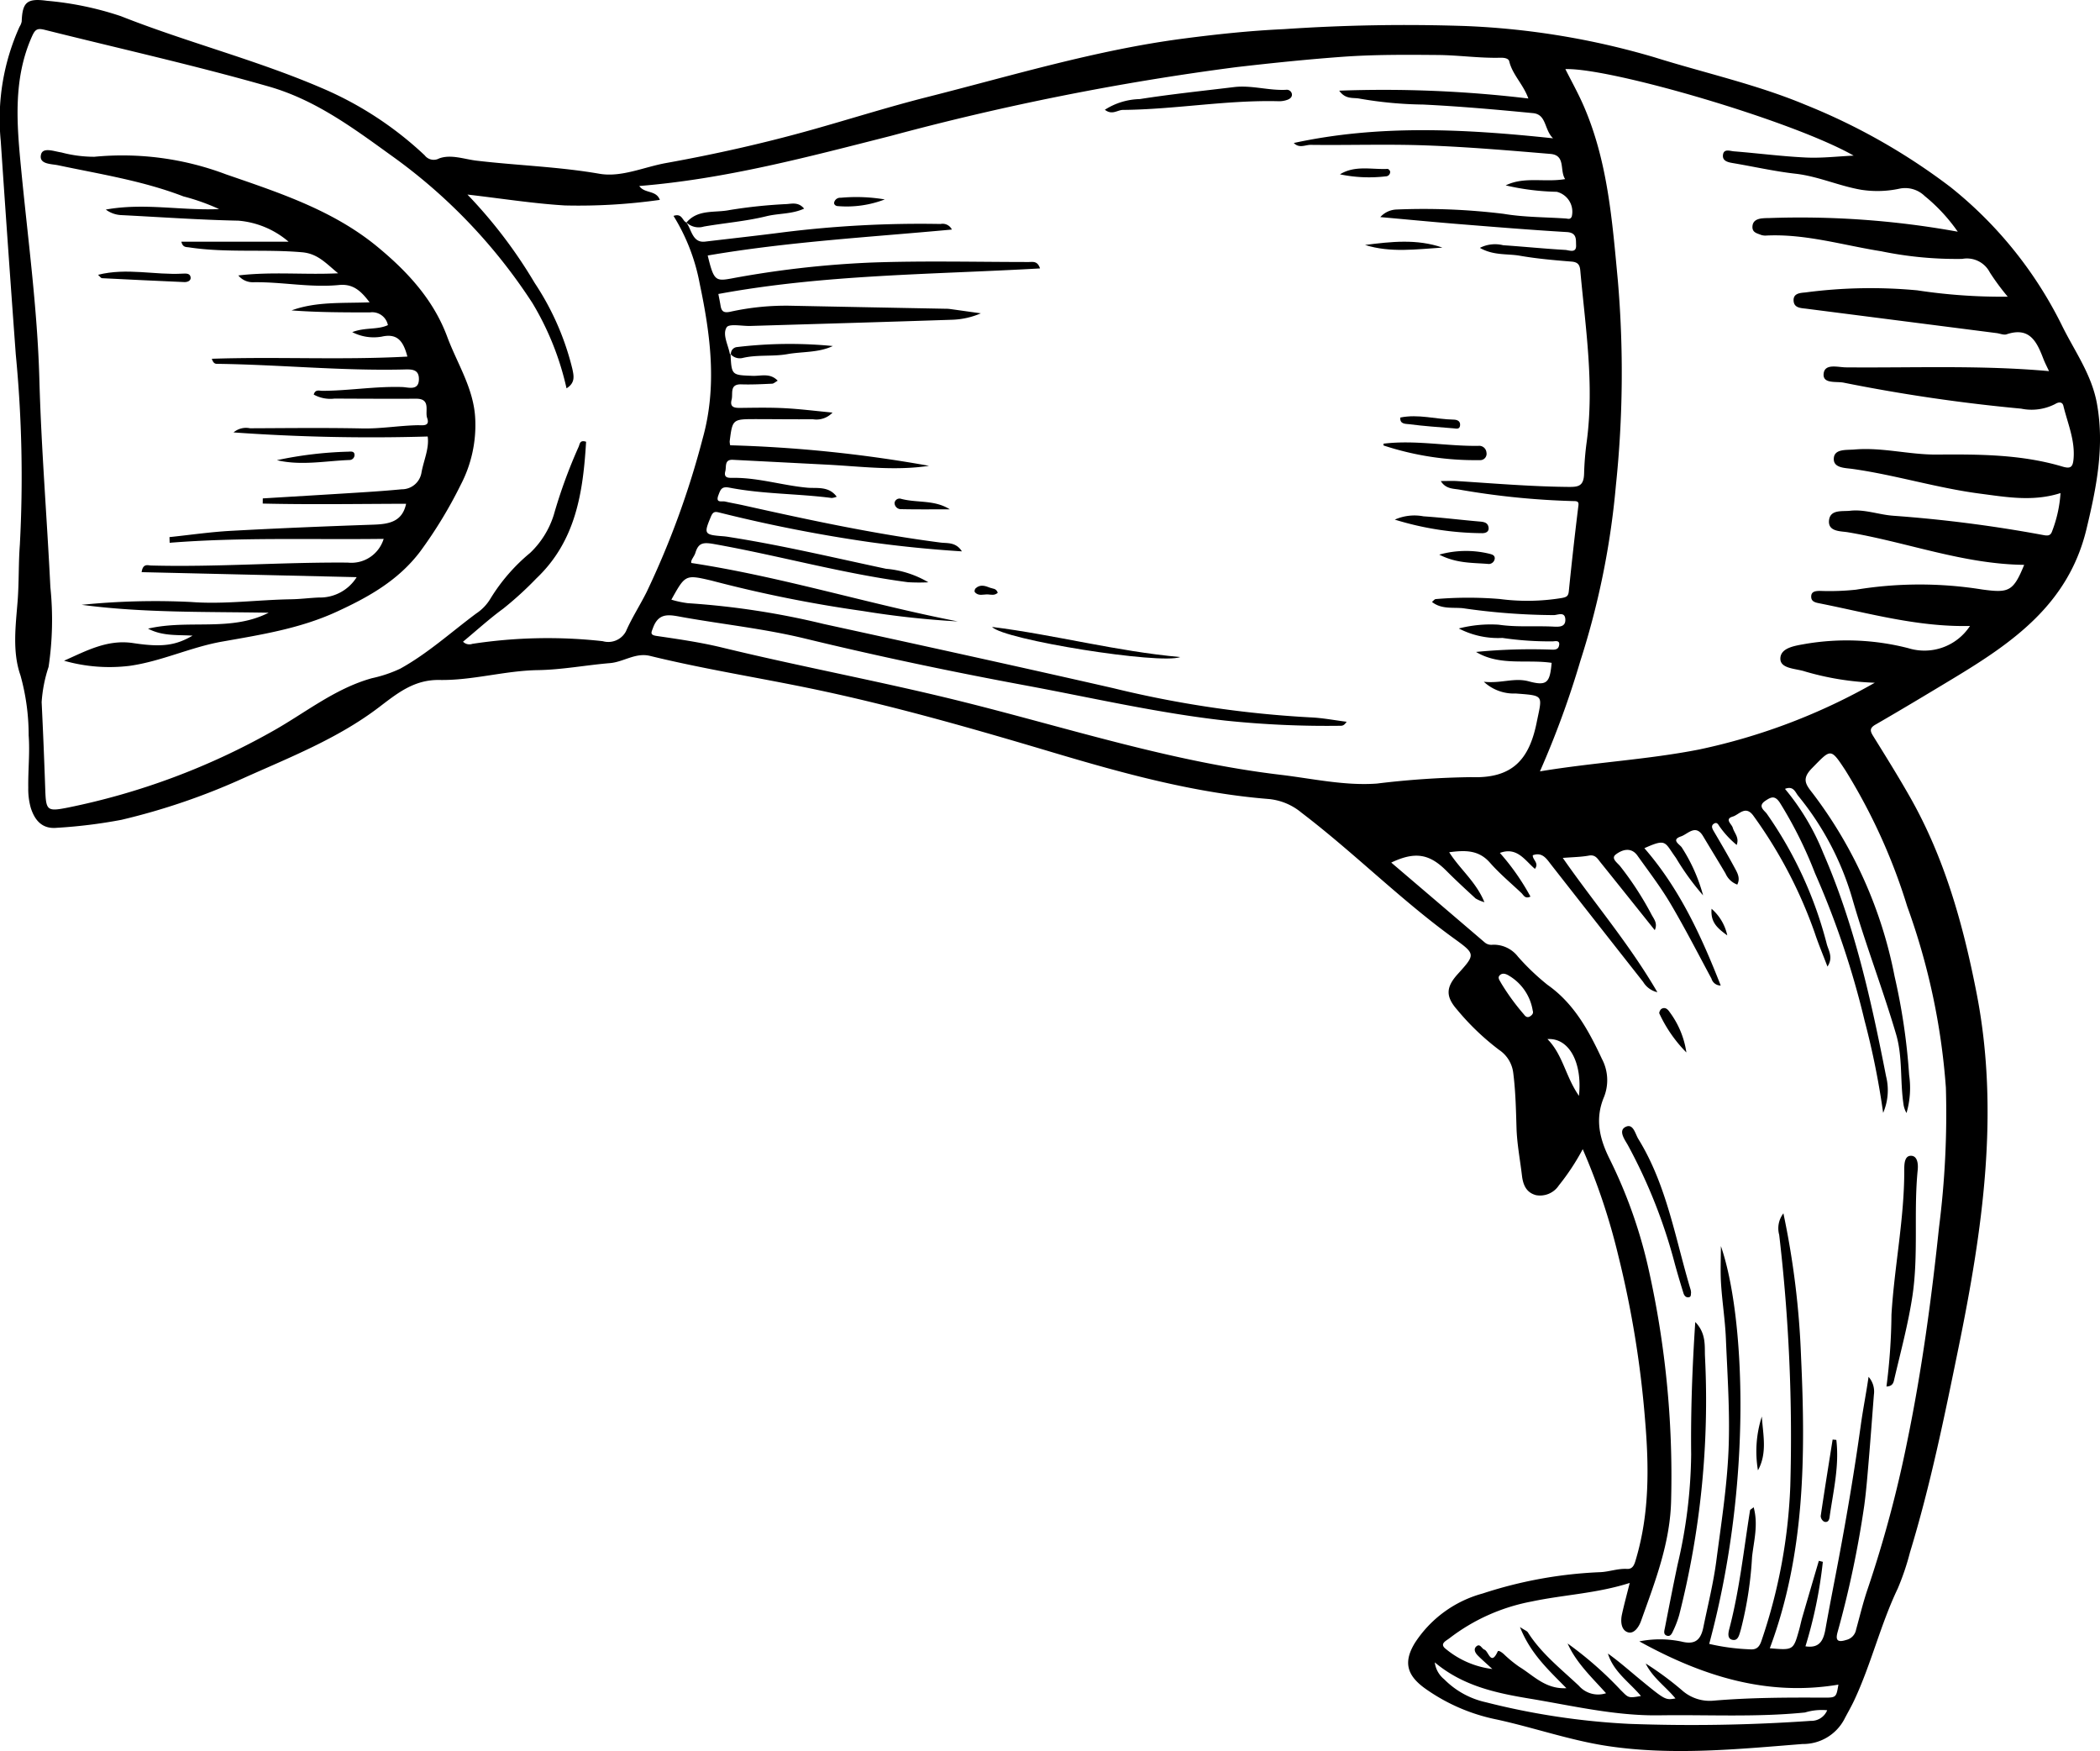 <svg xmlns="http://www.w3.org/2000/svg" viewBox="0 0 209.849 174.931">
  <g>
    <path d="M158.159,114.806a23.07,23.07,0,0,1-2.387,3.621,2.247,2.247,0,0,1-2.284.972c-1-.266-1.3-1.069-1.406-1.989-.187-1.578-.494-3.152-.54-4.734-.055-1.84-.093-3.673-.328-5.5a3.213,3.213,0,0,0-1.4-2.28,25.035,25.035,0,0,1-4.2-4.015c-1.164-1.326-1.139-2.246.059-3.572,1.763-1.95,1.789-1.987-.343-3.528-5.359-3.874-10.02-8.591-15.276-12.592a5.976,5.976,0,0,0-3.224-1.361c-7.442-.592-14.587-2.563-21.7-4.682-7.991-2.382-16.006-4.684-24.173-6.376-5.329-1.1-10.712-1.95-16-3.243-1.457-.356-2.632.606-4.011.721-2.4.2-4.792.662-7.206.7-3.309.054-6.526,1.04-9.819.983-2.562-.044-4.224,1.338-6.1,2.763-4.076,3.092-8.849,4.961-13.485,7.042A66.222,66.222,0,0,1,12.146,81.9a50.7,50.7,0,0,1-6.462.8c-1.447.142-2.208-.72-2.614-2.012a6.957,6.957,0,0,1-.245-2.013c-.027-1.736.169-3.462.039-5.211a22.221,22.221,0,0,0-.818-5.989c-.825-2.349-.483-4.921-.289-7.378.15-1.892.082-3.783.226-5.666A127.243,127.243,0,0,0,1.576,35.4Q.793,24.739.074,14.075a22.4,22.4,0,0,1,1.877-11.4,1.518,1.518,0,0,0,.217-.53C2.239.237,2.679-.2,4.686.078a31.946,31.946,0,0,1,7.393,1.537c6.572,2.6,13.449,4.345,19.95,7.128A34.938,34.938,0,0,1,42.44,15.519a1.133,1.133,0,0,0,1.444.307c1.191-.433,2.495.078,3.727.224,4.088.484,8.207.6,12.286,1.309,2.194.382,4.441-.672,6.665-1.072,4.944-.89,9.846-1.993,14.67-3.351,3.816-1.074,7.6-2.273,11.447-3.245,8.452-2.138,16.809-4.681,25.494-5.824,3.368-.443,6.747-.8,10.127-.955a178.552,178.552,0,0,1,18.185-.31,77.6,77.6,0,0,1,18.85,3.124c5.029,1.575,10.211,2.709,15.077,4.743a62.158,62.158,0,0,1,14.5,8.223,40.749,40.749,0,0,1,11.208,13.973c1.249,2.5,2.9,4.781,3.421,7.642.779,4.305-.037,8.364-1.045,12.553-1.8,7.493-7.369,11.333-13.344,14.937-2.572,1.552-5.149,3.1-7.749,4.6-.613.354-.515.661-.218,1.139,1.252,2.017,2.507,4.028,3.683,6.1,3.478,6.115,5.323,12.8,6.65,19.588,2.325,11.905.589,23.684-1.8,35.383-1.408,6.882-2.808,13.771-4.863,20.5a25.529,25.529,0,0,1-1.21,3.576c-1.734,3.624-2.656,7.558-4.359,11.189-.308.657-.677,1.284-1.01,1.929a4.653,4.653,0,0,1-4.151,2.43c-6.469.516-12.965,1.169-19.417.212-3.756-.558-7.4-1.843-11.123-2.656a18.69,18.69,0,0,1-7.248-3.153c-1.761-1.294-2.1-2.6-.964-4.479a11.723,11.723,0,0,1,6.792-4.962,43.287,43.287,0,0,1,11.7-2.127c.914-.029,1.779-.38,2.716-.327.646.036.766-.528.929-1.087,1.324-4.543,1.273-9.138.878-13.807a101.21,101.21,0,0,0-2.677-16.413A64.117,64.117,0,0,0,158.159,114.806ZM73.042,35.416,73,35.37c.108,2.129.108,2.1,2.224,2.178.812.03,1.728-.316,2.49.484-.231.128-.391.29-.557.3-1.018.046-2.04.1-3.057.067-1.235-.045-.833.915-.989,1.517-.209.8.3.841.908.834,1.458-.017,2.918-.047,4.372.029,1.549.08,3.092.277,4.8.439a2.2,2.2,0,0,1-1.962.666c-1.894.016-3.789-.01-5.684-.012-2.345,0-2.347,0-2.63,2.22a1.6,1.6,0,0,0,.055.393,133.157,133.157,0,0,1,19.866,2.052c-3.416.518-6.8.058-10.184-.117q-4.708-.243-9.417-.484c-.869-.043-.635.686-.755,1.138-.183.687.305.671.763.665,2.526-.029,4.947.758,7.449.985.9.082,2.132-.189,2.918.9a1.756,1.756,0,0,1-.5.126c-3.4-.442-6.852-.379-10.224-1.032-.777-.151-.883.187-1.093.74-.321.846.336.57.671.648.609.141,1.227.244,1.838.381C80.831,51.943,87.362,53.348,94,54.206c.631.082,1.527-.076,2.12.877-3.162-.2-6.13-.5-9.1-.909a148.948,148.948,0,0,1-15-2.935c-.478-.116-.732-.216-.972.356-.734,1.75-.7,1.835,1.229,1.979.288.021.575.074.861.119,5.177.823,10.276,2.039,15.4,3.129a9.979,9.979,0,0,1,4.232,1.352,18.549,18.549,0,0,1-2.035-.01c-6.544-.857-12.906-2.663-19.4-3.815-1.124-.2-1.546-.091-1.852.894-.121.39-.484.71-.4,1,9.071,1.386,17.736,4.11,26.625,5.837a90.092,90.092,0,0,1-9.473-1.036A131.419,131.419,0,0,1,71.089,58c-2.605-.606-2.605-.6-4,1.909a10.022,10.022,0,0,0,1.655.352A79.419,79.419,0,0,1,82.3,62.335c9.646,2.106,19.291,4.214,28.917,6.408a107.285,107.285,0,0,0,19.691,2.923c1.223.048,2.438.288,3.657.44-.214.331-.392.4-.57.4a97.291,97.291,0,0,1-11.594-.522c-6.717-.753-13.291-2.278-19.914-3.507C95.1,67.107,87.733,65.56,80.422,63.788c-3.982-.965-8.065-1.4-12.095-2.111-1.343-.237-2.476-.594-3.077,1.059-.162.445-.342.7.383.8,2.179.319,4.369.634,6.506,1.152,7.965,1.934,16.027,3.415,23.989,5.4,10.552,2.626,20.945,6.022,31.805,7.313,3.21.381,6.429,1.114,9.648.881A86.984,86.984,0,0,1,147,77.639c4.094.152,5.795-1.712,6.553-5.442.566-2.782.8-2.692-2.083-2.914a4.416,4.416,0,0,1-3.194-1.172c1.755.186,3.03-.435,4.486-.044,1.828.491,2.115.138,2.291-1.848-2.513-.368-5.178.336-7.555-1.088a56.77,56.77,0,0,1,7.626-.228c.5.015.636-.174.681-.476.069-.463-.357-.378-.606-.354a32.25,32.25,0,0,1-5.064-.342,8.527,8.527,0,0,1-4.36-.945,12.766,12.766,0,0,1,3.977-.378c1.848.271,3.677.1,5.511.194.547.027,1.191.039,1.158-.722-.035-.809-.748-.444-1.136-.429a65.162,65.162,0,0,1-9.1-.689c-1-.1-2.155.122-3.092-.629.151-.118.259-.275.377-.283a38.6,38.6,0,0,1,6.388-.009,21.2,21.2,0,0,0,6.216-.1c.456-.088.644-.171.694-.669q.42-4.167.93-8.324c.054-.446.148-.7-.457-.688a78,78,0,0,1-11.5-1.163c-.634-.086-1.312-.1-1.765-.84.6,0,1.088-.027,1.57,0,3.716.235,7.427.552,11.155.587,1,.01,1.563-.05,1.595-1.339a29.647,29.647,0,0,1,.259-3.158c.774-5.748-.125-11.426-.64-17.122-.05-.56-.233-.84-.874-.891-1.729-.138-3.464-.289-5.171-.587-1.251-.218-2.619,0-3.988-.784a3.334,3.334,0,0,1,2.327-.264c2.07.14,4.136.35,6.207.469.371.021,1.12.373,1.08-.474-.026-.544.1-1.248-.921-1.309-3.708-.22-7.411-.526-11.114-.824-2.423-.2-4.843-.431-7.53-.673a2.291,2.291,0,0,1,1.592-.756,65.777,65.777,0,0,1,10.726.43c2.039.345,4.14.326,6.213.466.218.015.449.136.6-.191a2.046,2.046,0,0,0-1.5-2.475,24.5,24.5,0,0,1-5.1-.642c1.875-.914,3.89-.275,5.94-.628-.574-.861.088-2.385-1.476-2.516-4.137-.346-8.279-.7-12.426-.85-3.833-.141-7.676-.008-11.513-.054-.558-.007-1.154.379-1.7-.187,8.5-1.848,17.053-1.408,25.905-.469-.9-.868-.63-2.381-2-2.514-3.65-.354-7.307-.679-10.968-.857a39.551,39.551,0,0,1-6.335-.587c-.65-.138-1.414.115-2.064-.8a121.61,121.61,0,0,1,18.9.782c-.507-1.422-1.587-2.371-1.91-3.713-.078-.324-.555-.367-.9-.358-2.088.052-4.163-.259-6.24-.275-3.2-.026-6.391-.05-9.6.186-3.53.26-7.045.624-10.555,1.03a262.86,262.86,0,0,0-34.487,6.863c-8.277,2.1-16.508,4.309-25.152,5.009.542.781,1.687.387,2.056,1.387a57.979,57.979,0,0,1-9.485.556c-3.159-.19-6.3-.69-9.742-1.088a48.108,48.108,0,0,1,6.72,8.833,27.03,27.03,0,0,1,3.763,8.577c.152.71.308,1.4-.581,1.948a28.563,28.563,0,0,0-3.4-8.506A54.6,54.6,0,0,0,39.051,15.5c-3.79-2.736-7.556-5.53-12.19-6.856C19.452,6.526,11.936,4.85,4.466,2.98c-.721-.18-.947-.057-1.254.623C1.291,7.862,1.677,12.382,2.1,16.755c.673,7.035,1.638,14.031,1.833,21.118.19,6.931.762,13.852,1.1,20.78a31.756,31.756,0,0,1-.179,7.972,14.015,14.015,0,0,0-.692,3.522q.212,4.36.36,8.723c.075,2.114.176,2.222,2.274,1.807a69.755,69.755,0,0,0,20.269-7.531c3.339-1.843,6.331-4.341,10.1-5.391A13.1,13.1,0,0,0,40,66.8c2.751-1.522,5.082-3.645,7.592-5.513a4.621,4.621,0,0,0,1.4-1.453,18.281,18.281,0,0,1,3.986-4.6,8.916,8.916,0,0,0,2.353-3.77,51.142,51.142,0,0,1,2.478-6.8c.131-.253.089-.754.758-.531-.3,5.027-1.01,9.892-4.962,13.644a34.342,34.342,0,0,1-3.32,3.03c-1.391,1.015-2.67,2.185-4.016,3.3a.885.885,0,0,0,.929.216,49.813,49.813,0,0,1,13.034-.267,2,2,0,0,0,2.315-.977c.6-1.372,1.411-2.615,2.074-3.943a85.791,85.791,0,0,0,5.595-15.326c1.465-5.227.782-10.35-.3-15.491a19.635,19.635,0,0,0-2.613-6.75c.88-.3.871.508,1.29.661l-.016-.026c.54.741.617,2.085,1.885,1.934,2.63-.313,5.266-.6,7.891-.941a110.629,110.629,0,0,1,15.636-.821,1.029,1.029,0,0,1,1.131.557c-8.29.769-16.406,1.221-24.4,2.593.589,2.438.76,2.588,2.283,2.311A98.657,98.657,0,0,1,87.052,26.23c5.239-.189,10.49-.056,15.736-.054.4,0,.886-.141,1.14.64-10.768.616-21.532.594-32.143,2.554.065.347.154.772.225,1.2.1.586.37.7.97.574a25.747,25.747,0,0,1,6.035-.6q7.7.156,15.408.3a3.953,3.953,0,0,1,.436.018c1.052.144,2.1.293,3.154.44a7.8,7.8,0,0,1-2.842.641c-6.727.225-13.454.418-20.182.62-.827.025-2.126-.254-2.376.137-.444.7.142,1.738.314,2.632C72.933,35.365,73,35.388,73.042,35.416Zm90.773,128.562a10.556,10.556,0,0,1,4.187.014c1.2.3,1.913.036,2.207-1.405.449-2.2,1-4.388,1.295-6.616.479-3.675,1.063-7.354,1.222-11.048.16-3.724-.106-7.468-.262-11.2-.077-1.835-.37-3.661-.485-5.5-.077-1.241-.014-2.49-.014-3.736,2.348,6.736,3.253,23.389-1.168,39.743a21.3,21.3,0,0,0,4.022.54c.725.074,1.005-.243,1.221-.908A54.076,54.076,0,0,0,178.9,148.48a173.448,173.448,0,0,0-1.108-25.114,2.454,2.454,0,0,1,.42-2.149,83.842,83.842,0,0,1,1.763,14.318c.455,9.833.414,19.675-3.122,29.132,2.354.2,2.356.2,2.927-1.833.117-.416.2-.842.319-1.257q.82-2.825,1.654-5.646l.4.1a45.034,45.034,0,0,1-1.738,8.441c1.418.222,1.8-.6,2-1.724.417-2.353.887-4.7,1.329-7.047.832-4.422,1.58-8.857,2.2-13.316.223-1.609.544-3.21.778-4.836a2.225,2.225,0,0,1,.533,1.782c-.173,2.215-.334,4.431-.522,6.645-.127,1.489-.244,2.982-.446,4.463a101.353,101.353,0,0,1-2.667,12.639c-.177.656-.11,1.073.856.76a1.3,1.3,0,0,0,1-1.038c.374-1.351.7-2.719,1.151-4.042a119.527,119.527,0,0,0,3.951-14.724c1.462-7.079,2.429-14.233,3.185-21.421a89.571,89.571,0,0,0,.686-13.946,67.27,67.27,0,0,0-3.867-18.124,57.992,57.992,0,0,0-6.18-13.593c-1.493-2.268-1.435-2.134-3.326-.212-1.056,1.074-.649,1.614.07,2.528a43.954,43.954,0,0,1,8.173,18.259,62.441,62.441,0,0,1,1.457,9.873,8.947,8.947,0,0,1-.262,3.794,2.413,2.413,0,0,1-.311-.945c-.338-2.3-.068-4.67-.728-6.914-1.348-4.582-3.081-9.039-4.4-13.635a28.891,28.891,0,0,0-5.393-10.2c-.282-.349-.464-1.026-1.312-.687a23.812,23.812,0,0,1,3.814,6.386c3.122,7.158,4.8,14.724,6.289,22.333a5.715,5.715,0,0,1-.294,3.65,79.134,79.134,0,0,0-1.852-9.205,85.91,85.91,0,0,0-4.964-14.753,41.879,41.879,0,0,0-3.486-7c-.513-.8-.908-.6-1.483-.21-.806.552-.044.974.172,1.3a39.913,39.913,0,0,1,5.968,12.952c.155.658.7,1.364.081,2.3-.472-1.242-.917-2.29-1.272-3.368a45.773,45.773,0,0,0-6.091-11.646c-.808-1.172-1.452-.163-2.1.028-.86.253-.1.749,0,1.118.151.535.672.971.391,1.717a9.338,9.338,0,0,1-1.691-1.818c-.129-.168-.244-.494-.545-.328-.331.182-.242.451-.075.737.708,1.208,1.42,2.415,2.084,3.647.273.509.627,1.059.286,1.722a2.04,2.04,0,0,1-1.172-1.108c-.738-1.249-1.5-2.481-2.244-3.729s-1.522-.206-2.206.023c-1.074.36-.051.831.1,1.14a16.925,16.925,0,0,1,2.107,4.751,25.611,25.611,0,0,1-2.719-3.754c-1.145-1.562-.9-1.969-3.148-.959,3.5,4.021,5.669,8.727,7.628,13.719a.947.947,0,0,1-.924-.688c-1.349-2.509-2.652-5.047-4.1-7.5-.985-1.663-2.171-3.209-3.295-4.787-.646-.908-1.559-.583-2.167-.116-.532.407.2.85.465,1.209a31.528,31.528,0,0,1,3.081,4.744c.226.457.673.894.35,1.607-1.86-2.324-3.638-4.553-5.426-6.775-.291-.361-.51-.792-1.154-.674-.794.145-1.613.151-2.613.232,3.119,4.48,6.618,8.546,9.453,13.417a2.23,2.23,0,0,1-1.423-1.033q-4.589-5.826-9.16-11.664c-.467-.593-.891-1.345-1.868-.985-.026.462.66.775.213,1.359-1-.851-1.782-2.231-3.5-1.593a23.369,23.369,0,0,1,3.055,4.36c-.543.268-.684-.147-.905-.356-1.061-1-2.186-1.939-3.143-3.029-1.118-1.272-2.458-1.259-4.072-1.042,1.086,1.711,2.68,2.944,3.52,4.989a3.726,3.726,0,0,1-.881-.372c-1-.917-2-1.84-2.956-2.8-1.668-1.661-3.108-1.91-5.474-.785,3.149,2.688,6.242,5.325,9.33,7.968a1.023,1.023,0,0,0,.809.24,3.054,3.054,0,0,1,2.528,1.195,23.457,23.457,0,0,0,2.948,2.811c2.662,1.875,4.112,4.568,5.439,7.4a4.54,4.54,0,0,1,.209,3.8c-.929,2.211-.445,4.19.569,6.218a48.484,48.484,0,0,1,3.773,10.5,94.64,94.64,0,0,1,2.366,23.461c-.066,4.324-1.6,8.22-3.011,12.175-.209.589-.695,1.325-1.32,1.125-.659-.211-.739-1.067-.59-1.76.216-1,.489-1.993.782-3.166-3.331,1.059-6.606,1.177-9.779,1.85a19.311,19.311,0,0,0-8.239,3.677c-.313.251-1.053.547-.346,1.079a8.994,8.994,0,0,0,4.635,1.992c-.688-.634-1.09-.979-1.46-1.356-.247-.252-.45-.621-.141-.9.381-.337.534.227.81.322.41.142.647,1.671,1.322.19.077-.17.415.082.6.242a12.434,12.434,0,0,0,1.569,1.289c1.412.86,2.6,2.236,4.7,2.129-1.8-1.835-3.583-3.443-4.638-6.107.506.333.7.395.787.528,1.346,2.12,3.306,3.649,5.1,5.339a2.55,2.55,0,0,0,2.714.743c-1.459-1.621-2.985-3.043-3.841-4.968a36.186,36.186,0,0,1,5.306,4.654c.775.76.708.828,2.022.592-1.157-1.385-2.743-2.411-3.3-4.242,1.132.81,2.162,1.723,3.226,2.6,2.514,2.064,2.521,2.056,3.522,1.886-.973-1.186-2.289-2.073-2.973-3.49a31.2,31.2,0,0,1,3.6,2.652,4.161,4.161,0,0,0,3.194,1.058c3.676-.312,7.362-.318,11.049-.3,1.2,0,1.2-.042,1.414-1.3C176.507,169.506,170.022,167.4,163.815,163.978Zm23.529-95.771a28.1,28.1,0,0,1-6.985-1.128c-.906-.3-2.471-.257-2.451-1.292.021-1.109,1.543-1.283,2.555-1.469a24.737,24.737,0,0,1,10.244.44,5.437,5.437,0,0,0,6.149-2.222c-5.215.119-10.109-1.282-15.071-2.267-.4-.08-.8-.174-.795-.668,0-.546.48-.554.851-.569a25.023,25.023,0,0,0,3.627-.121,39.443,39.443,0,0,1,12.6-.02c2.656.36,3.108.227,4.205-2.461-6.09-.065-11.743-2.275-17.632-3.258-.689-.115-1.965-.037-1.873-1.157.1-1.153,1.343-.9,2.128-.99,1.453-.162,2.861.4,4.305.5a135.67,135.67,0,0,1,14.83,1.9c.5.092.858.187,1.038-.366a12.848,12.848,0,0,0,.835-3.8c-2.74.882-5.417.4-8.035.058-4.287-.558-8.445-1.861-12.734-2.468-.764-.108-1.982-.074-1.883-1.1.088-.921,1.256-.774,2.059-.842,2.773-.238,5.479.528,8.245.506,4.216-.033,8.448-.022,12.543,1.2.8.239,1.022.054,1.1-.7.189-1.892-.581-3.6-1.008-5.366-.1-.426-.48-.4-.823-.184a5.14,5.14,0,0,1-3.4.462,170.179,170.179,0,0,1-17.751-2.6c-.739-.14-2.086.143-1.985-.885.1-1.058,1.427-.646,2.224-.639,6.753.059,13.514-.236,20.3.377-.2-.423-.4-.809-.559-1.214-.648-1.685-1.352-3.247-3.676-2.468-.288.1-.665-.075-1-.118l-18.991-2.434c-.566-.073-1.269-.057-1.3-.822-.032-.742.7-.759,1.182-.806a49.748,49.748,0,0,1,11.178-.21,56.213,56.213,0,0,0,9.039.634,23.881,23.881,0,0,1-1.79-2.425,2.573,2.573,0,0,0-2.762-1.35,37.181,37.181,0,0,1-8.091-.763c-3.8-.6-7.526-1.748-11.434-1.573a1.4,1.4,0,0,1-.575-.061c-.382-.16-.881-.224-.859-.821.021-.552.4-.739.854-.819a5.5,5.5,0,0,1,.727-.041,88.2,88.2,0,0,1,18.937,1.36,17.416,17.416,0,0,0-3.313-3.571,2.788,2.788,0,0,0-2.484-.733,10.528,10.528,0,0,1-3.886.11c-2.224-.391-4.287-1.345-6.546-1.6-2.1-.236-4.17-.713-6.257-1.062-.519-.087-1.054-.225-.975-.826.084-.636.708-.377,1.084-.347,2.407.192,4.806.505,7.215.619,1.58.075,3.172-.118,4.759-.19-6.122-3.489-24.305-8.794-28.809-8.643.6,1.19,1.236,2.332,1.763,3.523,2.481,5.608,2.923,11.675,3.484,17.627a108.358,108.358,0,0,1-.2,20.466,80.343,80.343,0,0,1-3.552,17.517,91.7,91.7,0,0,1-4.036,11.025c5.5-.911,10.761-1.171,15.932-2.19A60.817,60.817,0,0,0,187.344,68.207Zm-43.971,97.868a2.6,2.6,0,0,0,.953,1.7,8.387,8.387,0,0,0,4.149,2.284,72.732,72.732,0,0,0,14.327,2.16,170.821,170.821,0,0,0,18.144-.3,1.713,1.713,0,0,0,1.642-1.061,5.748,5.748,0,0,0-2.217.224c-4.842.49-9.7.211-14.547.284-4.426.067-8.733-.972-13.066-1.685C149.451,169.129,146.162,168.42,143.373,166.075Zm11.26-62.267c1.545,1.559,1.808,3.747,3.15,5.671C158.138,106.1,156.76,103.661,154.633,103.808Zm-1.471-2.847A4.967,4.967,0,0,0,150.8,97.48c-.3-.187-.653-.32-.931-.05-.259.252.009.531.13.777a22.63,22.63,0,0,0,2.288,3.141c.138.192.333.363.608.189C153.111,101.4,153.257,101.224,153.162,100.961Z"/>
    <path d="M10.573,20.936c3.844-.692,7.459.115,11.322-.048a21.5,21.5,0,0,0-3.572-1.269C14.276,18.06,10.015,17.4,5.807,16.51c-.669-.142-1.938-.083-1.71-1.064.181-.779,1.312-.321,2.032-.218a12.788,12.788,0,0,0,3.3.434,29.3,29.3,0,0,1,13.155,1.756c5.307,1.833,10.7,3.58,15.14,7.244,2.99,2.467,5.588,5.269,6.966,8.982,1.005,2.708,2.667,5.18,2.8,8.21a12.875,12.875,0,0,1-1.449,6.577,44.541,44.541,0,0,1-4.065,6.684C39.788,58,36.8,59.668,33.613,61.128,29.967,62.8,26.082,63.411,22.184,64.1c-3.121.552-6.041,1.965-9.208,2.417A16.57,16.57,0,0,1,6.4,66.008c2.219-.982,4.332-2.156,6.915-1.761,2.935.449,4.276.212,5.93-.744-1.511-.093-3,.064-4.451-.7,4.074-.947,8.256.344,12.053-1.591-6.218-.111-12.473.035-18.686-.789a72.93,72.93,0,0,1,10.925-.283c3.357.253,6.683-.22,10.025-.271.9-.014,1.828-.137,2.745-.175a4.322,4.322,0,0,0,3.786-2.034l-21.488-.5c.126-.905.632-.672.943-.664,6.558.173,13.105-.343,19.659-.29a3.371,3.371,0,0,0,3.582-2.371c-7.188.091-14.282-.175-21.385.39l-.017-.567c2.052-.215,4.1-.515,6.158-.627,4.74-.259,9.484-.453,14.228-.616,1.55-.053,2.878-.288,3.259-2.087-4.777.011-9.556.092-14.328-.02l.007-.516c3.279-.2,6.558-.391,9.837-.6,1.346-.085,2.693-.18,4.036-.31a1.987,1.987,0,0,0,1.991-1.707c.229-1.216.78-2.383.614-3.567a193.113,193.113,0,0,1-19.4-.408,1.921,1.921,0,0,1,1.644-.414c3.74-.014,7.482-.062,11.22.017,1.853.038,3.667-.282,5.506-.322.483-.011,1.293.163.977-.722-.241-.673.408-1.932-1.1-1.926-2.72.012-5.44,0-8.16-.013a3.421,3.421,0,0,1-2.073-.4c.149-.554.568-.374.863-.375,2.667-.01,5.312-.467,7.987-.378.594.02,1.628.4,1.658-.751.029-1.133-.863-1.014-1.668-1-6.167.134-12.313-.487-18.475-.568-.179,0-.385,0-.55-.506,6.54-.22,13.023.138,19.542-.218-.407-1.562-1.012-2.351-2.58-1.99A4.67,4.67,0,0,1,35.2,33.18c1.312-.5,2.506-.21,3.563-.7a1.6,1.6,0,0,0-1.788-1.271c-2.61,0-5.221,0-7.841-.2,2.479-.9,5.072-.7,7.8-.806-.867-1.141-1.645-1.87-3.066-1.73-2.858.282-5.7-.325-8.565-.276a1.856,1.856,0,0,1-1.486-.679c3.392-.4,6.543-.05,9.972-.214-1.207-.983-2.017-1.957-3.584-2.1-3.775-.333-7.576.077-11.335-.494-.277-.042-.6.022-.749-.565H28.836a8.858,8.858,0,0,0-5.013-2.1c-3.922-.079-7.841-.363-11.761-.559A2.783,2.783,0,0,1,10.573,20.936Z"/>
    <path d="M110.407,10.965A6.737,6.737,0,0,1,113.886,9.9c3.129-.491,6.284-.818,9.431-1.2,1.744-.21,3.453.362,5.194.272a.521.521,0,0,1,.571.357c.091.344-.165.546-.44.643a2.4,2.4,0,0,1-.847.141c-5.223-.137-10.383.823-15.592.868C111.654,10.99,111.134,11.532,110.407,10.965Z"/>
    <path d="M99.133,62.632c6.3.792,12.467,2.443,18.806,3.01C115.932,66.413,100.3,63.921,99.133,62.632Z"/>
    <path d="M68.594,22.235c1.149-1.361,2.852-.953,4.3-1.249a49.883,49.883,0,0,1,5.744-.6c.561-.048,1.178-.193,1.716.457-1.225.562-2.537.458-3.754.756-2.063.507-4.175.674-6.258,1.033a1.777,1.777,0,0,1-1.761-.42Z"/>
    <path d="M138.249,44.325c3.169-.39,6.315.26,9.474.218a.727.727,0,0,1,.815.66.633.633,0,0,1-.667.765,29.281,29.281,0,0,1-9.61-1.462C138.244,44.5,138.254,44.414,138.249,44.325Z"/>
    <path d="M139.38,51.911a4.845,4.845,0,0,1,2.87-.328c1.872.125,3.737.36,5.607.52.421.036.8.093.887.555.08.43-.225.6-.606.608A30.21,30.21,0,0,1,139.38,51.911Z"/>
    <path d="M73.042,35.416a.672.672,0,0,1,.569-.739,44.418,44.418,0,0,1,9.61-.108c-1.447.684-3.035.542-4.546.81-1.472.261-3,.032-4.475.385a1.226,1.226,0,0,1-1.2-.391Z"/>
    <path d="M9.8,27.453c2.88-.723,5.669.042,8.452-.116.329-.019.769-.047.8.4.025.316-.327.457-.633.444q-4.115-.18-8.228-.389C10.081,27.783,9.978,27.612,9.8,27.453Z"/>
    <path d="M144.137,24.735c-2.593.163-5.187.536-7.731-.263C139,24.143,141.589,23.847,144.137,24.735Z"/>
    <path d="M27.67,45.975a38.855,38.855,0,0,1,7.143-.852c.261-.015.643-.068.611.378a.5.5,0,0,1-.492.455C32.514,46.045,30.1,46.543,27.67,45.975Z"/>
    <path d="M143.823,55.409a9.909,9.909,0,0,1,4.957-.1c.289.075.6.134.588.488a.608.608,0,0,1-.59.548C147.22,56.206,145.6,56.319,143.823,55.409Z"/>
    <path d="M139.932,41.713c1.8-.368,3.546.174,5.313.208.367.007.7.138.658.575s-.406.316-.671.294c-1.479-.121-2.961-.22-4.43-.413C140.5,42.337,139.859,42.4,139.932,41.713Z"/>
    <path d="M94.911,50.883c-1.614,0-3.23.018-4.843-.016a.633.633,0,0,1-.677-.624.5.5,0,0,1,.657-.407C91.651,50.262,93.374,49.909,94.911,50.883Z"/>
    <path d="M133.9,17.416c1.508-.927,3.162-.463,4.764-.542.083,0,.241.17.25.27a.438.438,0,0,1-.436.473A14.25,14.25,0,0,1,133.9,17.416Z"/>
    <path d="M88.414,19.924a10.625,10.625,0,0,1-4.72.664c-.213-.018-.385-.178-.334-.377a.614.614,0,0,1,.651-.454A17.123,17.123,0,0,1,88.414,19.924Z"/>
    <path d="M99.706,59.217c-.322.3-.67.187-.976.168-.449-.027-.967.211-1.326-.244-.05-.063.006-.288.085-.362.462-.435.975-.249,1.464-.055C99.2,58.823,99.548,58.761,99.706,59.217Z"/>
    <path d="M169.405,132.073c1.123,1.151.921,2.425.972,3.461A86.981,86.981,0,0,1,167.8,161.34a9.969,9.969,0,0,1-.617,1.612c-.111.247-.268.585-.63.453s-.24-.487-.187-.755c.415-2.115.824-4.231,1.272-6.339a50.016,50.016,0,0,0,1.357-11C168.947,141,169.1,136.693,169.405,132.073Z"/>
    <path d="M188.51,138.517a58.934,58.934,0,0,0,.5-7.166c.29-4.85,1.3-9.636,1.279-14.511,0-.577.034-1.379.671-1.374.68.006.726.877.673,1.409-.419,4.2.1,8.457-.533,12.636-.424,2.788-1.168,5.529-1.811,8.281C189.23,138.053,189.169,138.5,188.51,138.517Z"/>
    <path d="M168.985,129.147c-.034.174.029.412-.232.454-.3.048-.457-.191-.526-.406-.3-.958-.585-1.923-.853-2.892a52.913,52.913,0,0,0-4.714-11.918c-.3-.526-.954-1.409-.25-1.788.793-.429.99.678,1.307,1.192,2.857,4.633,3.691,9.975,5.229,15.071A1.681,1.681,0,0,1,168.985,129.147Z"/>
    <path d="M175.24,150.579c.481,1.771.009,3.382-.161,4.975a37.3,37.3,0,0,1-1.118,7.237c-.15.484-.249,1.116-.782,1.044-.659-.09-.45-.806-.343-1.217,1-3.858,1.417-7.814,2.043-11.735C174.89,150.816,175.011,150.767,175.24,150.579Z"/>
    <path d="M183.5,143.85c.307,2.553-.285,5.039-.649,7.539-.029.2-.044.786-.561.633a.685.685,0,0,1-.351-.56c.376-2.552.788-5.1,1.192-7.646Z"/>
    <path d="M168.518,105.145a13.771,13.771,0,0,1-2.7-3.889c-.052-.09.083-.391.208-.465.387-.232.666.079.833.338A8.912,8.912,0,0,1,168.518,105.145Z"/>
    <path d="M175.669,146.892a11.356,11.356,0,0,1,.386-5.376C176.174,143.327,176.622,145.158,175.669,146.892Z"/>
    <path d="M171.034,90.79a4.866,4.866,0,0,1,1.569,2.657C171.524,92.672,170.928,92.08,171.034,90.79Z"/>
  </g>
</svg>
